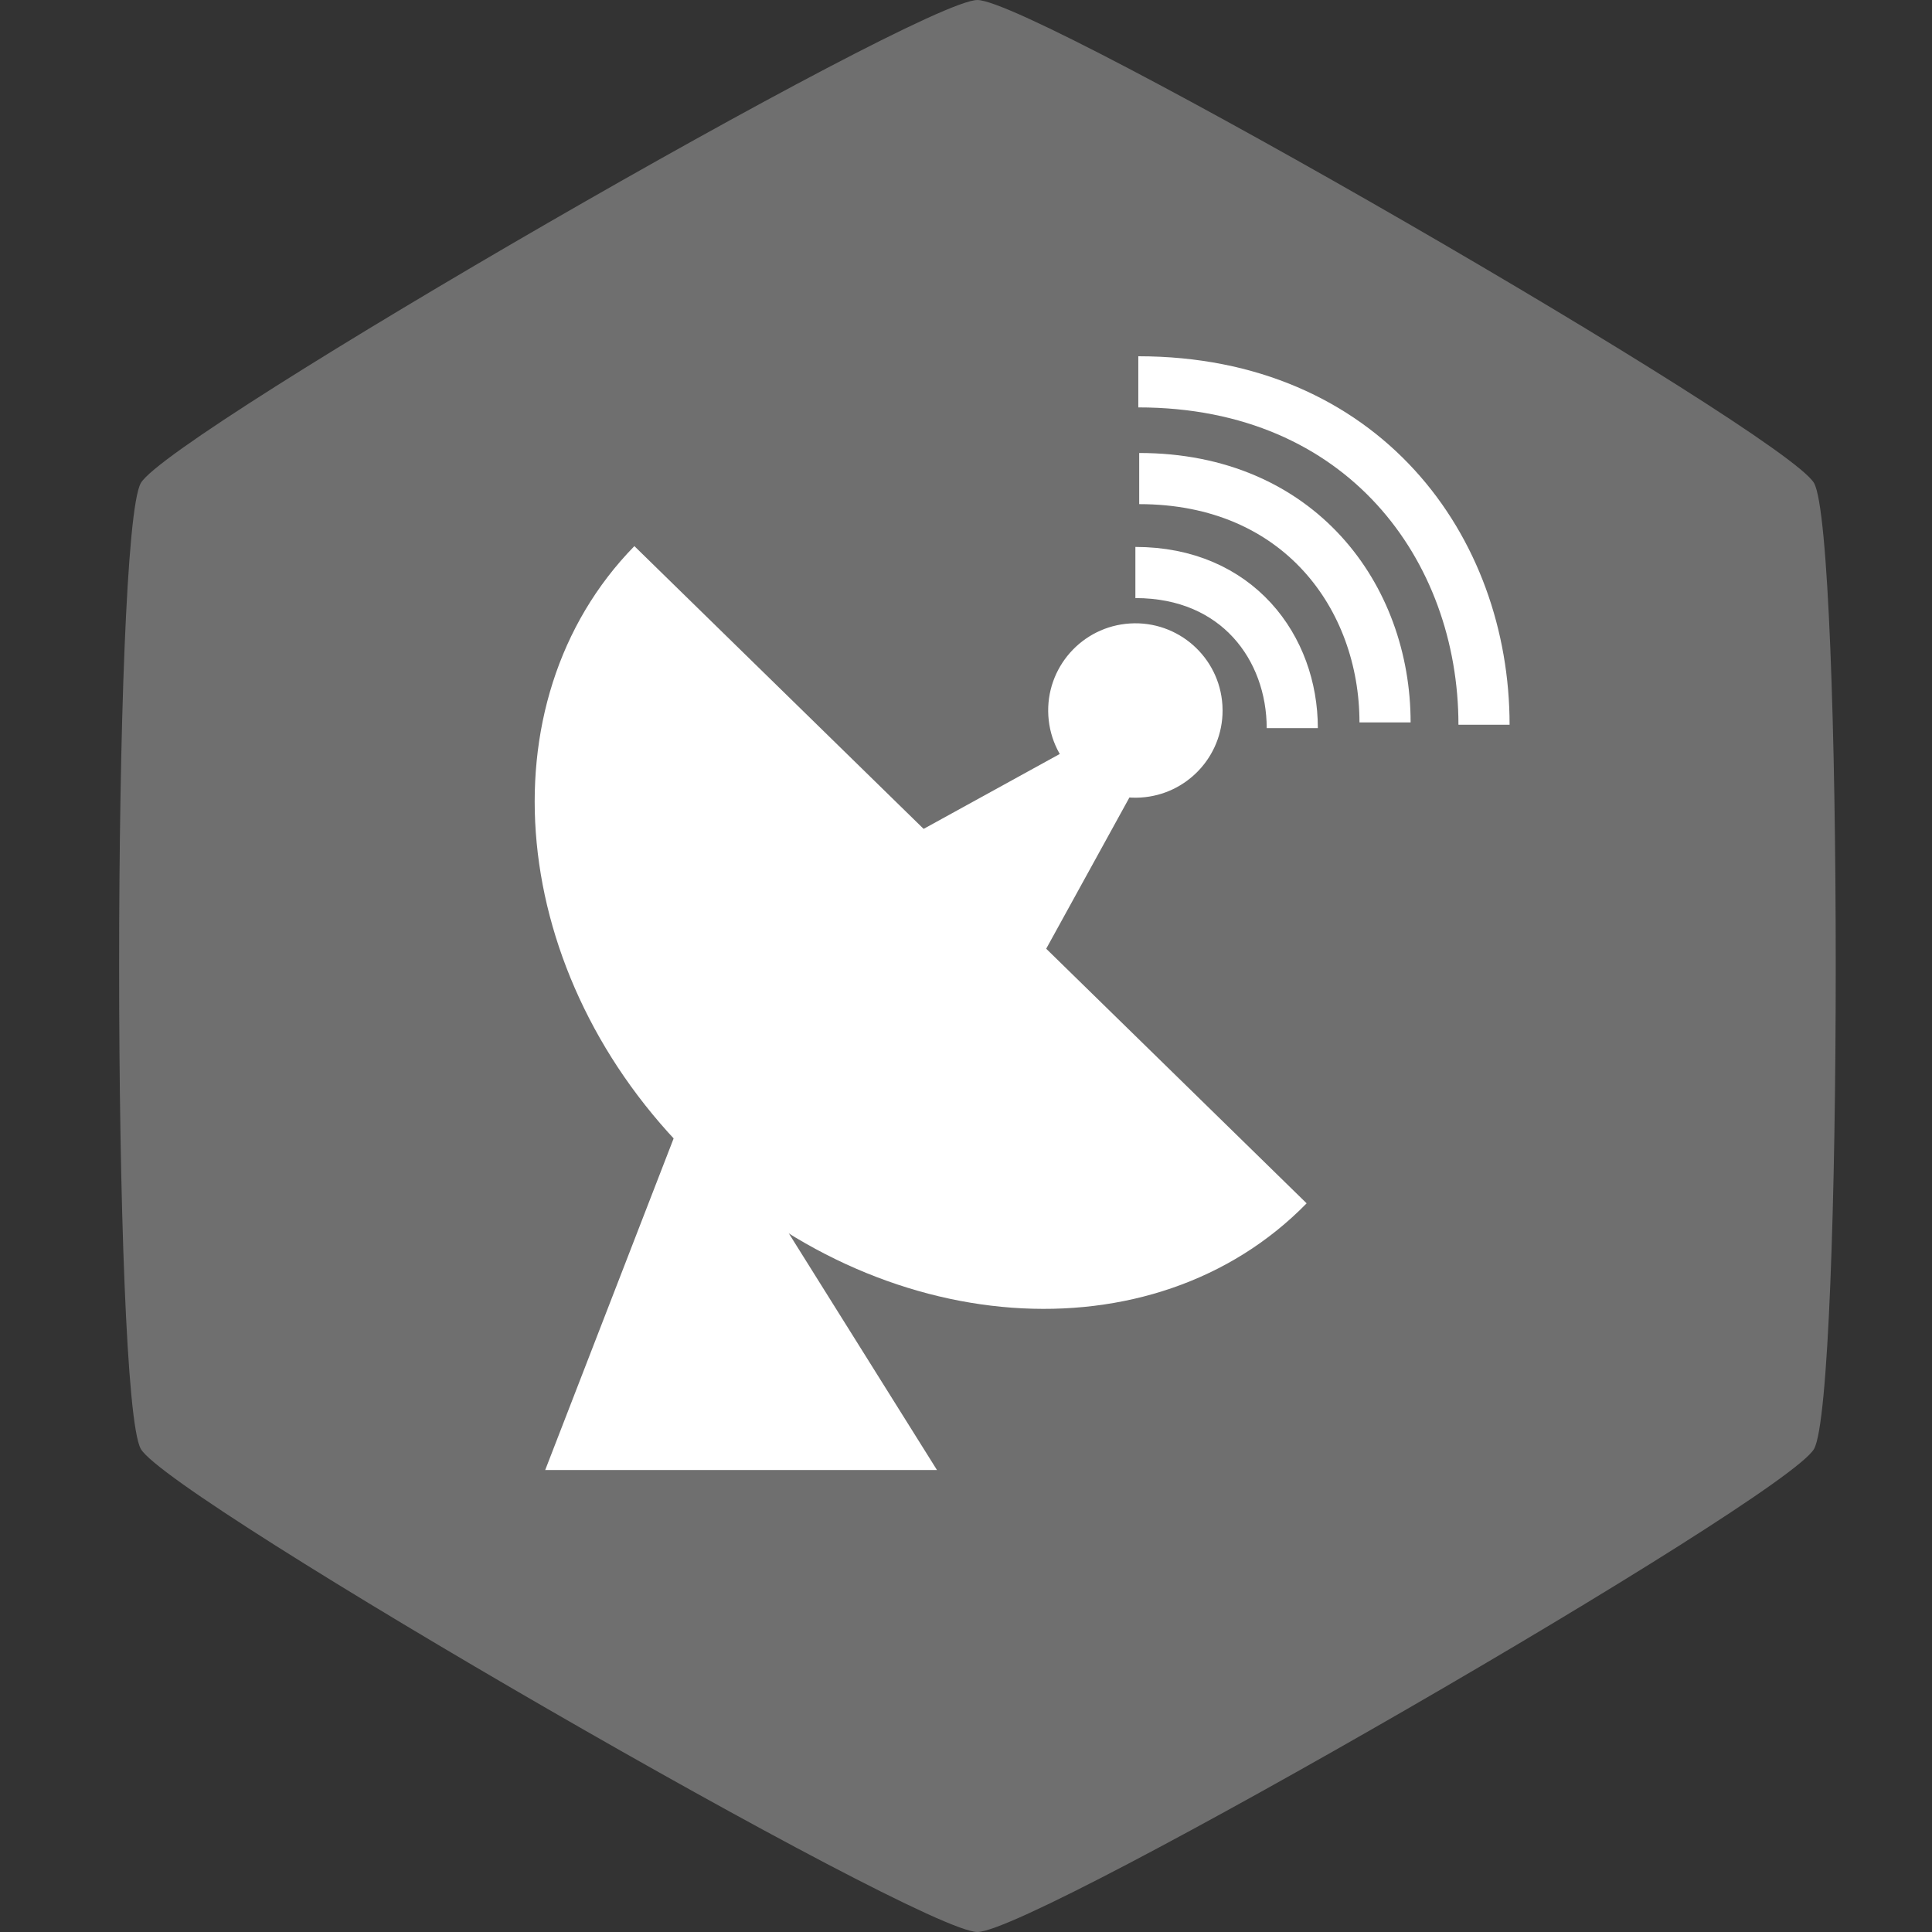 <?xml version="1.0" encoding="UTF-8" standalone="no"?>
<!-- Created with Inkscape (http://www.inkscape.org/) -->

<svg
   xmlns:dc="http://purl.org/dc/elements/1.1/"
   xmlns:cc="http://creativecommons.org/ns#"
   xmlns:rdf="http://www.w3.org/1999/02/22-rdf-syntax-ns#"
   xmlns:svg="http://www.w3.org/2000/svg"
   xmlns="http://www.w3.org/2000/svg"
   xmlns:sodipodi="http://sodipodi.sourceforge.net/DTD/sodipodi-0.dtd"
   xmlns:inkscape="http://www.inkscape.org/namespaces/inkscape"
   width="344.04"
   height="344.04"
   id="svg2"
   version="1.1"
   inkscape:version="0.48.5 r10040"
   sodipodi:docname="logosvg.svg"
   inkscape:export-filename="/home/desch/Documents/logosvg.png"
   inkscape:export-xdpi="519.79999"
   inkscape:export-ydpi="519.79999">
  <rect width="100%" height="100%" fill="#333333" stroke="none"/>
  <defs
     id="defs4" />
  <sodipodi:namedview
     id="base"
     pagecolor="#ffffff"
     bordercolor="#666666"
     borderopacity="1.0"
     inkscape:pageopacity="0.0"
     inkscape:pageshadow="2"
     inkscape:zoom="0.98994949"
     inkscape:cx="75.184796"
     inkscape:cy="252.95729"
     inkscape:document-units="px"
     inkscape:current-layer="layer1"
     showgrid="false"
     inkscape:window-width="1920"
     inkscape:window-height="1025"
     inkscape:window-x="-2"
     inkscape:window-y="32"
     inkscape:window-maximized="1"
     fit-margin-top="0"
     fit-margin-left="0"
     fit-margin-right="0"
     fit-margin-bottom="0" />
  <g
     inkscape:label="Layer 1"
     inkscape:groupmode="layer"
     id="layer1"
     transform="translate(-86.321,-12.289)">
    <path
       sodipodi:type="star"
       style="fill:#6f6f6f;fill-opacity:1;stroke:none"
       id="path2985"
       sodipodi:sides="6"
       sodipodi:cx="237.14285"
       sodipodi:cy="175.21933"
       sodipodi:r1="172.01791"
       sodipodi:r2="197.72173"
       sodipodi:arg1="0.52359878"
       sodipodi:arg2="1.0832659"
       inkscape:flatsided="true"
       inkscape:rounded="0.06"
       inkscape:randomized="0"
       d="m 386.115,261.228 c -5.161,8.938 -138.651,86.009 -148.972,86.009 -10.321,0 -143.811,-77.071 -148.972,-86.009 -5.161,-8.938 -5.161,-163.08 10e-7,-172.018 5.161,-8.938 138.651,-86.009 148.972,-86.009 10.321,10e-8 143.811,77.071 148.972,86.009 5.161,8.938 5.161,163.08 0,172.018 z"
       transform="translate(23.234,9.091)" />
    <g
       id="g4434"
       style="fill:#ffffff;fill-opacity:1"
       transform="matrix(-0.904,0,0,0.904,457.51,-5155.311)">
      <path
         transform="matrix(0.715,-0.699,0.699,0.715,-4060.304,1866.344)"
         sodipodi:open="true"
         sodipodi:end="3.1415927"
         sodipodi:start="0"
         d="m 341.049,5868.527 c 0,43.171 -41.461,78.167 -92.606,78.167 -51.145,0 -92.606,-34.997 -92.606,-78.167 0,0 0,0 0,0"
         sodipodi:ry="78.167374"
         sodipodi:rx="92.605934"
         sodipodi:cy="5868.5273"
         sodipodi:cx="248.44279"
         id="path3821"
         style="fill:#ffffff;fill-opacity:1;stroke:none"
         sodipodi:type="arc" />
      <path
         inkscape:connector-curvature="0"
         id="path3823"
         d="m 264.375,5944.703 -38.337,61.239 77.172,0 -27.383,-70.699 z"
         style="fill:#ffffff;fill-opacity:1;stroke:none" />
      <rect
         rx="0"
         transform="matrix(-0.482,-0.876,0.876,0.482,0,0)"
         ry="0"
         y="-4983.084"
         x="-9492.518"
         height="72.943"
         width="72.21"
         id="rect4333"
         style="fill:#ffffff;fill-opacity:1;stroke:none" />
      <path
         transform="translate(4.481,-3.485)"
         sodipodi:open="true"
         sodipodi:end="9.424778"
         sodipodi:start="3.2030536"
         d="m 165.329,5858.759 c 0.583,-9.469 8.731,-16.672 18.2,-16.089 9.469,0.583 16.672,8.731 16.089,18.2 -0.583,9.469 -8.731,16.672 -18.2,16.089 -9.06,-0.557 -16.122,-8.068 -16.122,-17.144"
         sodipodi:ry="17.176907"
         sodipodi:rx="17.176907"
         sodipodi:cy="5859.8145"
         sodipodi:cx="182.47351"
         id="path4335"
         style="color:#000000;fill:#ffffff;fill-opacity:1;fill-rule:nonzero;stroke:none;marker:none;visibility:visible;display:inline;overflow:visible;enable-background:accumulate"
         sodipodi:type="arc" />
    </g>
    <g
       id="g4543"
       style="stroke:#ffffff;stroke-opacity:1"
       transform="translate(21.213,0)">
      <path
         style="fill:none;stroke:#ffffff;stroke-width:9.107;stroke-miterlimit:4;stroke-opacity:1;stroke-dasharray:none"
         d="m 295.229,141.95 c 0,-14.243 -9.738,-27.712 -27.938,-27.712"
         id="path4335-5"
         inkscape:connector-curvature="0"
         sodipodi:nodetypes="cc" />
      <path
         style="fill:none;stroke:#ffffff;stroke-width:9.107;stroke-miterlimit:4;stroke-opacity:1;stroke-dasharray:none"
         d="m 311.748,140.932 c 0,-22.319 -15.259,-43.423 -43.778,-43.423"
         id="path4335-5-6"
         inkscape:connector-curvature="0"
         sodipodi:nodetypes="cc" />
      <path
         style="fill:none;stroke:#ffffff;stroke-width:9.107;stroke-miterlimit:4;stroke-opacity:1;stroke-dasharray:none"
         d="m 329.373,141.348 c 0,-31.386 -21.458,-61.064 -61.562,-61.064"
         id="path4335-5-6-2"
         inkscape:connector-curvature="0"
         sodipodi:nodetypes="cc" />
    </g>
  </g>
</svg>
